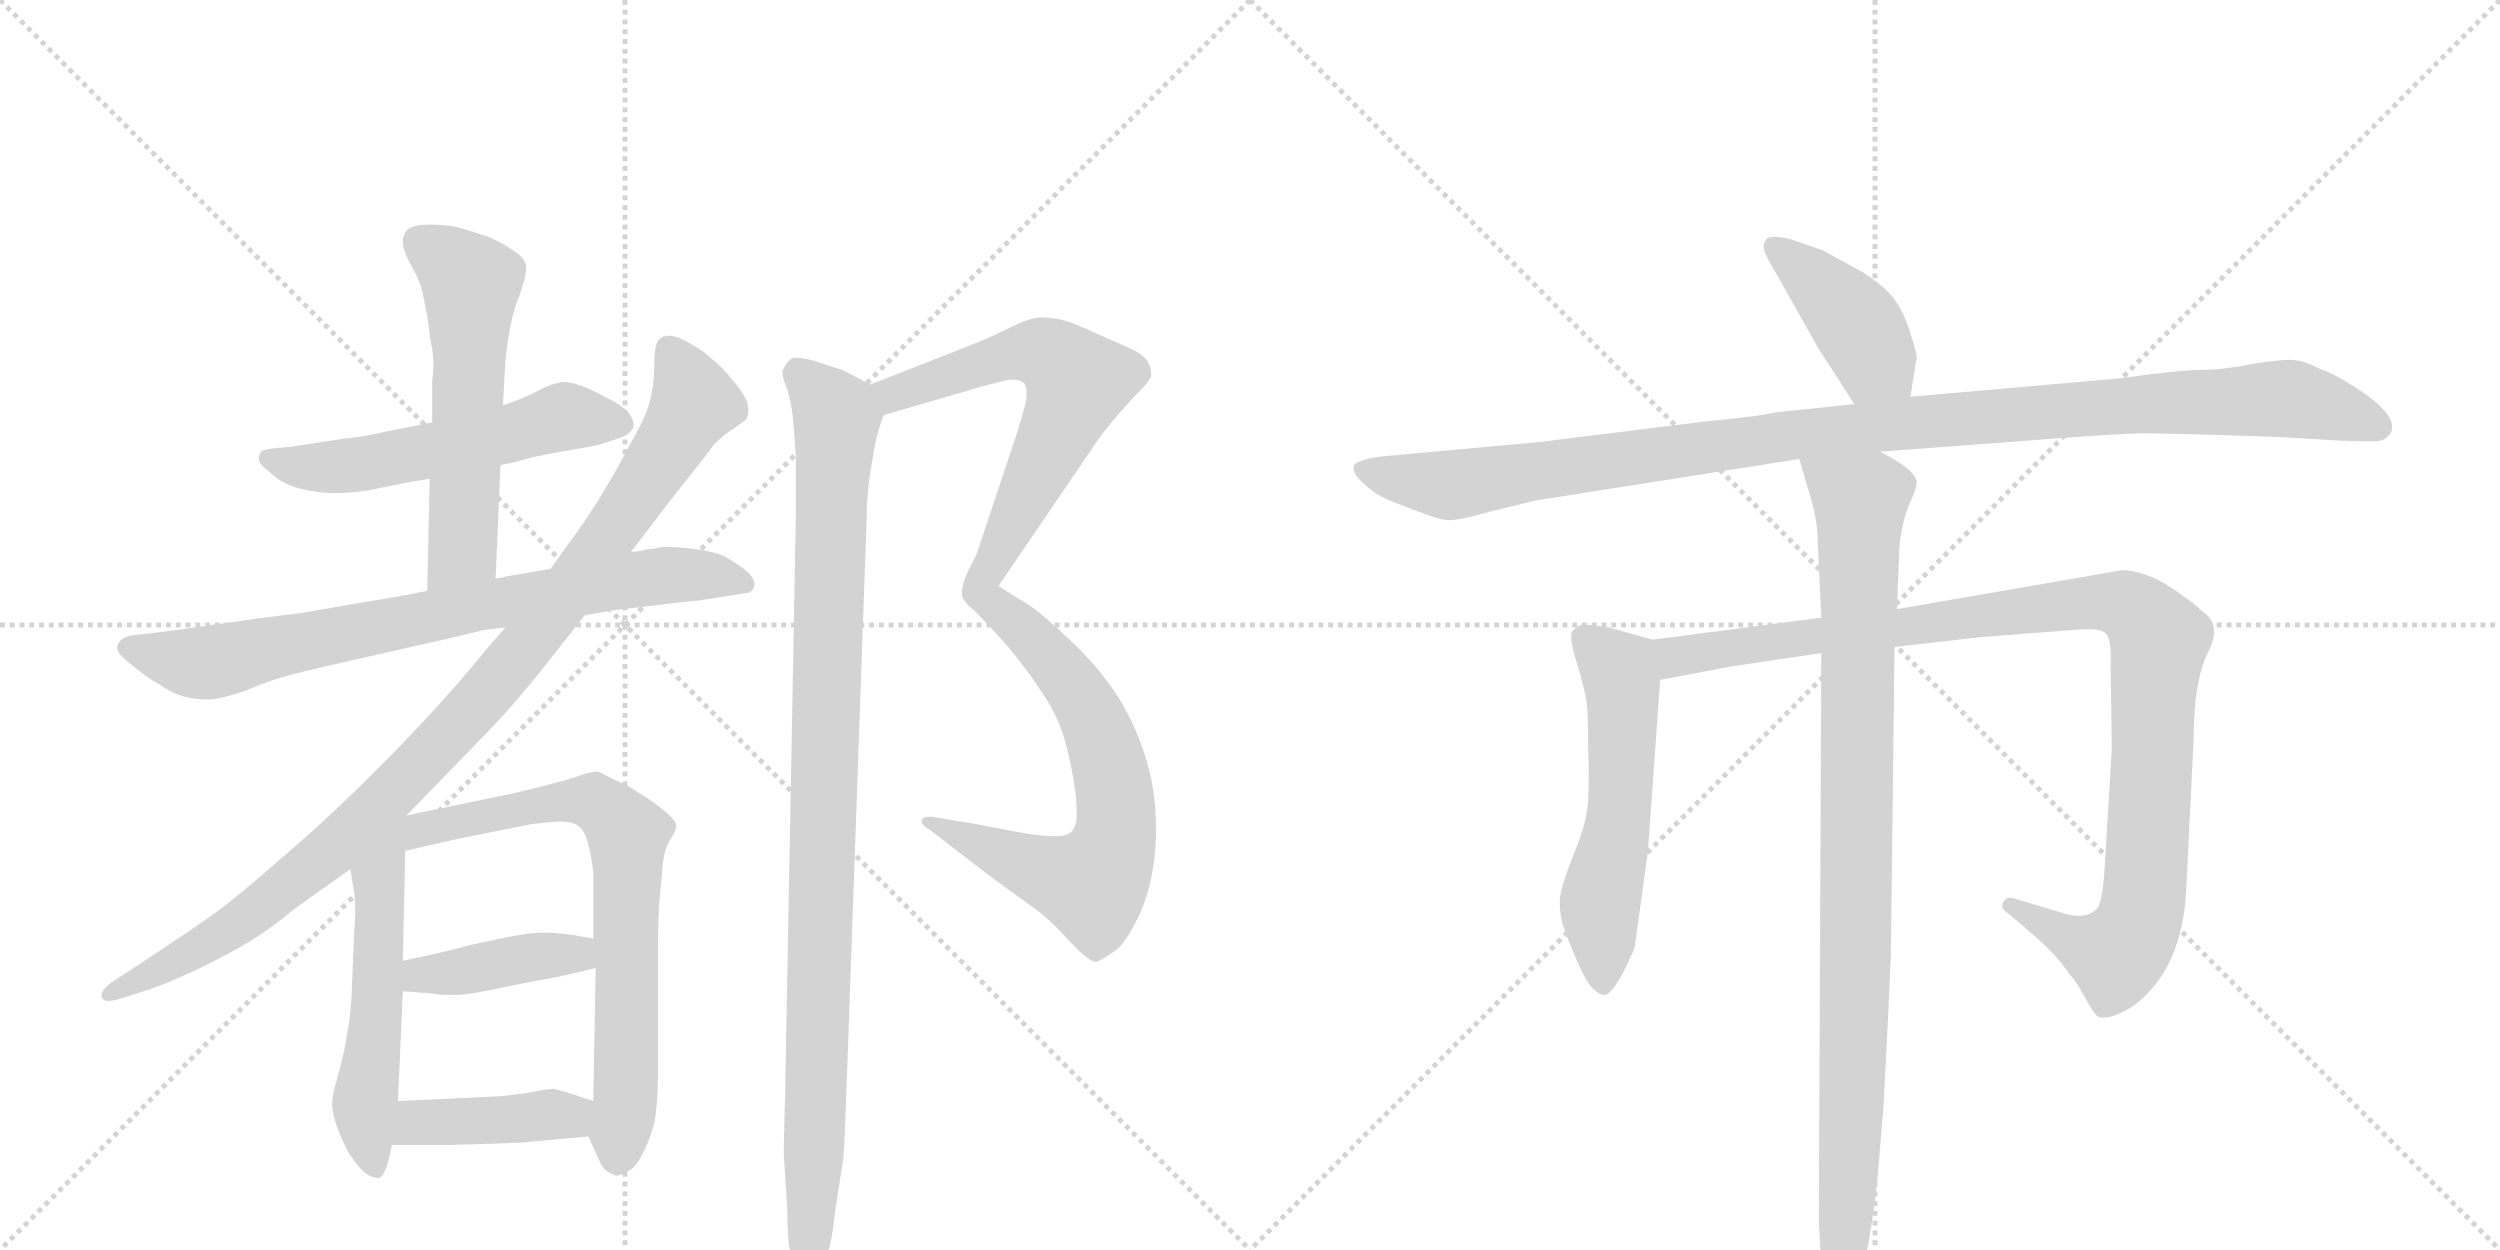 <svg version="1.1" viewBox="0 0 2048 1024" xmlns="http://www.w3.org/2000/svg">
  <g stroke="lightgray" stroke-dasharray="1,1" stroke-width="1" transform="scale(4, 4)">
    <line x1="0" y1="0" x2="256" y2="256"></line>
    <line x1="256" y1="0" x2="0" y2="256"></line>
    <line x1="128" y1="0" x2="128" y2="256"></line>
    <line x1="0" y1="128" x2="256" y2="128"></line>
    <line x1="256" y1="0" x2="512" y2="256"></line>
    <line x1="512" y1="0" x2="256" y2="256"></line>
    <line x1="384" y1="0" x2="384" y2="256"></line>
    <line x1="256" y1="128" x2="512" y2="128"></line>
  </g>
<g transform="scale(1, -1) translate(0, -850)">
   <style type="text/css">
    @keyframes keyframes0 {
      from {
       stroke: black;
       stroke-dashoffset: 550;
       stroke-width: 128;
       }
       64% {
       animation-timing-function: step-end;
       stroke: black;
       stroke-dashoffset: 0;
       stroke-width: 128;
       }
       to {
       stroke: black;
       stroke-width: 1024;
       }
       }
       #make-me-a-hanzi-animation-0 {
         animation: keyframes0 0.698s both;
         animation-delay: 0s;
         animation-timing-function: linear;
       }
    @keyframes keyframes1 {
      from {
       stroke: black;
       stroke-dashoffset: 565;
       stroke-width: 128;
       }
       65% {
       animation-timing-function: step-end;
       stroke: black;
       stroke-dashoffset: 0;
       stroke-width: 128;
       }
       to {
       stroke: black;
       stroke-width: 1024;
       }
       }
       #make-me-a-hanzi-animation-1 {
         animation: keyframes1 0.71s both;
         animation-delay: 0.698s;
         animation-timing-function: linear;
       }
    @keyframes keyframes2 {
      from {
       stroke: black;
       stroke-dashoffset: 772;
       stroke-width: 128;
       }
       72% {
       animation-timing-function: step-end;
       stroke: black;
       stroke-dashoffset: 0;
       stroke-width: 128;
       }
       to {
       stroke: black;
       stroke-width: 1024;
       }
       }
       #make-me-a-hanzi-animation-2 {
         animation: keyframes2 0.878s both;
         animation-delay: 1.407s;
         animation-timing-function: linear;
       }
    @keyframes keyframes3 {
      from {
       stroke: black;
       stroke-dashoffset: 998;
       stroke-width: 128;
       }
       76% {
       animation-timing-function: step-end;
       stroke: black;
       stroke-dashoffset: 0;
       stroke-width: 128;
       }
       to {
       stroke: black;
       stroke-width: 1024;
       }
       }
       #make-me-a-hanzi-animation-3 {
         animation: keyframes3 1.062s both;
         animation-delay: 2.286s;
         animation-timing-function: linear;
       }
    @keyframes keyframes4 {
      from {
       stroke: black;
       stroke-dashoffset: 542;
       stroke-width: 128;
       }
       64% {
       animation-timing-function: step-end;
       stroke: black;
       stroke-dashoffset: 0;
       stroke-width: 128;
       }
       to {
       stroke: black;
       stroke-width: 1024;
       }
       }
       #make-me-a-hanzi-animation-4 {
         animation: keyframes4 0.691s both;
         animation-delay: 3.348s;
         animation-timing-function: linear;
       }
    @keyframes keyframes5 {
      from {
       stroke: black;
       stroke-dashoffset: 722;
       stroke-width: 128;
       }
       70% {
       animation-timing-function: step-end;
       stroke: black;
       stroke-dashoffset: 0;
       stroke-width: 128;
       }
       to {
       stroke: black;
       stroke-width: 1024;
       }
       }
       #make-me-a-hanzi-animation-5 {
         animation: keyframes5 0.838s both;
         animation-delay: 4.039s;
         animation-timing-function: linear;
       }
    @keyframes keyframes6 {
      from {
       stroke: black;
       stroke-dashoffset: 406;
       stroke-width: 128;
       }
       57% {
       animation-timing-function: step-end;
       stroke: black;
       stroke-dashoffset: 0;
       stroke-width: 128;
       }
       to {
       stroke: black;
       stroke-width: 1024;
       }
       }
       #make-me-a-hanzi-animation-6 {
         animation: keyframes6 0.58s both;
         animation-delay: 4.876s;
         animation-timing-function: linear;
       }
    @keyframes keyframes7 {
      from {
       stroke: black;
       stroke-dashoffset: 392;
       stroke-width: 128;
       }
       56% {
       animation-timing-function: step-end;
       stroke: black;
       stroke-dashoffset: 0;
       stroke-width: 128;
       }
       to {
       stroke: black;
       stroke-width: 1024;
       }
       }
       #make-me-a-hanzi-animation-7 {
         animation: keyframes7 0.569s both;
         animation-delay: 5.457s;
         animation-timing-function: linear;
       }
    @keyframes keyframes8 {
      from {
       stroke: black;
       stroke-dashoffset: 1047;
       stroke-width: 128;
       }
       77% {
       animation-timing-function: step-end;
       stroke: black;
       stroke-dashoffset: 0;
       stroke-width: 128;
       }
       to {
       stroke: black;
       stroke-width: 1024;
       }
       }
       #make-me-a-hanzi-animation-8 {
         animation: keyframes8 1.102s both;
         animation-delay: 6.026s;
         animation-timing-function: linear;
       }
    @keyframes keyframes9 {
      from {
       stroke: black;
       stroke-dashoffset: 1008;
       stroke-width: 128;
       }
       77% {
       animation-timing-function: step-end;
       stroke: black;
       stroke-dashoffset: 0;
       stroke-width: 128;
       }
       to {
       stroke: black;
       stroke-width: 1024;
       }
       }
       #make-me-a-hanzi-animation-9 {
         animation: keyframes9 1.07s both;
         animation-delay: 7.128s;
         animation-timing-function: linear;
       }
    @keyframes keyframes10 {
      from {
       stroke: black;
       stroke-dashoffset: 411;
       stroke-width: 128;
       }
       57% {
       animation-timing-function: step-end;
       stroke: black;
       stroke-dashoffset: 0;
       stroke-width: 128;
       }
       to {
       stroke: black;
       stroke-width: 1024;
       }
       }
       #make-me-a-hanzi-animation-10 {
         animation: keyframes10 0.584s both;
         animation-delay: 8.198s;
         animation-timing-function: linear;
       }
    @keyframes keyframes11 {
      from {
       stroke: black;
       stroke-dashoffset: 1096;
       stroke-width: 128;
       }
       78% {
       animation-timing-function: step-end;
       stroke: black;
       stroke-dashoffset: 0;
       stroke-width: 128;
       }
       to {
       stroke: black;
       stroke-width: 1024;
       }
       }
       #make-me-a-hanzi-animation-11 {
         animation: keyframes11 1.142s both;
         animation-delay: 8.783s;
         animation-timing-function: linear;
       }
    @keyframes keyframes12 {
      from {
       stroke: black;
       stroke-dashoffset: 554;
       stroke-width: 128;
       }
       64% {
       animation-timing-function: step-end;
       stroke: black;
       stroke-dashoffset: 0;
       stroke-width: 128;
       }
       to {
       stroke: black;
       stroke-width: 1024;
       }
       }
       #make-me-a-hanzi-animation-12 {
         animation: keyframes12 0.701s both;
         animation-delay: 9.925s;
         animation-timing-function: linear;
       }
    @keyframes keyframes13 {
      from {
       stroke: black;
       stroke-dashoffset: 1042;
       stroke-width: 128;
       }
       77% {
       animation-timing-function: step-end;
       stroke: black;
       stroke-dashoffset: 0;
       stroke-width: 128;
       }
       to {
       stroke: black;
       stroke-width: 1024;
       }
       }
       #make-me-a-hanzi-animation-13 {
         animation: keyframes13 1.098s both;
         animation-delay: 10.625s;
         animation-timing-function: linear;
       }
    @keyframes keyframes14 {
      from {
       stroke: black;
       stroke-dashoffset: 968;
       stroke-width: 128;
       }
       76% {
       animation-timing-function: step-end;
       stroke: black;
       stroke-dashoffset: 0;
       stroke-width: 128;
       }
       to {
       stroke: black;
       stroke-width: 1024;
       }
       }
       #make-me-a-hanzi-animation-14 {
         animation: keyframes14 1.038s both;
         animation-delay: 11.723s;
         animation-timing-function: linear;
       }
</style>
<path d="M 410 469 L 424 472 Q 436 476 460 480 Q 484 484 492 486 L 510 492 Q 518 496 519 501 L 519 502 Q 519 507 514 513 Q 508 519 497 524 Q 487 530 476 534 Q 468 537 462 537 Q 459 537 457 536 Q 452 536 441 530 Q 430 524 412 518 L 354 504 L 314 496 Q 297 492 284 491 L 238 484 L 227 483 Q 216 482 214 480 Q 212 478 212 474 Q 212 470 220 464 Q 226 458 234 454 Q 242 450 254 448 Q 265 446 274 446 Q 285 446 300 448 L 340 456 Q 344 456 352 458 L 410 469 Z" fill="lightgray"></path> 
<path d="M 406 376 L 410 469 L 412 518 L 414 554 Q 415 566 418 582 Q 421 598 426 609 Q 431 624 431 630 L 431 632 Q 430 639 420 645 Q 412 651 400 656 Q 388 660 378 663 Q 368 666 352 666 Q 339 666 334 662 Q 330 658 330 652 Q 330 645 336 634 Q 342 624 345 615 Q 347 607 350 591 Q 352 574 354 564 Q 355 559 355 552 Q 355 546 354 537 L 354 504 L 352 458 L 350 366 C 349 336 405 346 406 376 Z" fill="lightgray"></path> 
<path d="M 350 366 L 330 362 Q 281 354 248 348 Q 215 344 180 339 Q 146 334 130 332 L 112 330 Q 100 329 97 323 Q 96 321 96 320 Q 96 314 107 306 Q 120 295 131 289 Q 141 282 152 279 Q 161 277 169 277 L 174 277 Q 182 278 201 284 Q 219 292 234 296 Q 248 300 288 309 L 372 328 L 397 334 Q 406 335 414 336 L 479 346 L 502 350 Q 567 358 572 358 L 610 364 Q 617 364 618 371 Q 618 378 608 385 Q 598 392 592 395 Q 584 398 571 400 Q 557 402 542 402 Q 536 400 530 400 Q 524 398 517 398 L 451 384 L 416 378 L 406 376 L 350 366 Z" fill="lightgray"></path> 
<path d="M 414 336 L 400 320 Q 367 279 321 232 Q 275 185 234 150 Q 193 114 176 102 Q 158 89 120 64 L 94 47 Q 83 40 83 34 Q 83 33 84 32 Q 85 30 89 30 Q 93 30 102 33 L 124 40 Q 141 46 166 58 Q 190 70 205 79 Q 220 88 242 106 L 287 138 L 333 182 L 402 253 Q 422 274 446 304 L 479 346 L 517 398 L 540 428 Q 541 430 561 455 Q 581 480 585 486 Q 590 491 594 494 L 611 506 Q 613 509 613 514 Q 613 517 612 521 Q 608 530 599 540 Q 589 552 583 556 Q 577 562 568 567 Q 558 573 554 574 Q 551 575 548 575 Q 543 575 540 572 Q 536 568 536 551 Q 536 535 532 520 Q 528 506 516 486 Q 506 466 490 440 Q 474 415 466 405 L 451 384 L 414 336 Z" fill="lightgray"></path> 
<path d="M 287 138 L 290 120 Q 291 113 291 104 Q 291 95 290 84 L 288 34 Q 287 16 284 1 Q 282 -13 276 -34 Q 272 -48 272 -55 Q 272 -61 276 -73 Q 281 -86 286 -95 Q 292 -104 298 -110 Q 304 -115 310 -115 Q 316 -115 321 -88 L 326 -52 L 330 38 L 330 63 L 332 153 C 333 194 272 226 287 138 Z" fill="lightgray"></path> 
<path d="M 482 -81 L 491 -101 Q 494 -109 502 -112 Q 503 -113 505 -113 Q 508 -113 513 -110 Q 520 -108 526 -96 Q 532 -85 536 -70 Q 539 -54 539 -30 L 539 70 Q 539 92 540 110 Q 542 129 543 142 Q 544 154 549 162 Q 554 170 554 173 Q 554 178 544 186 Q 533 195 524 200 Q 516 206 504 211 L 490 218 Q 485 218 476 215 Q 468 212 445 206 L 420 200 L 333 182 C 304 176 303 146 332 153 L 376 163 L 436 175 Q 445 176 457 177 Q 470 177 474 173 Q 479 170 482 158 Q 485 146 486 135 L 486 81 L 488 57 L 486 -52 C 485 -82 479 -74 482 -81 Z" fill="lightgray"></path> 
<path d="M 330 38 L 355 36 Q 360 35 367 35 L 376 35 Q 390 36 421 43 L 458 50 Q 468 52 488 57 C 517 64 515 75 486 81 L 470 84 Q 456 86 446 86 Q 436 86 425 84 Q 413 82 386 76 Q 360 69 330 63 C 301 57 300 40 330 38 Z" fill="lightgray"></path> 
<path d="M 321 -88 L 368 -88 Q 405 -87 427 -86 L 482 -81 C 512 -78 514 -61 486 -52 L 468 -46 Q 462 -44 454 -42 Q 448 -42 434 -45 Q 420 -47 410 -48 L 326 -52 C 296 -53 291 -88 321 -88 Z" fill="lightgray"></path> 
<path d="M 724 510 L 803 533 L 822 538 Q 826 539 830 539 Q 836 539 839 536 Q 841 533 841 528 Q 841 524 840 519 L 834 498 L 800 396 L 792 380 Q 788 370 788 366 L 788 363 Q 788 358 798 350 Q 808 340 826 320 Q 844 298 854 282 Q 865 266 871 248 Q 876 232 880 208 Q 882 195 882 183 Q 882 172 877 168 Q 873 165 865 165 L 860 165 Q 846 166 836 168 Q 826 170 799 175 L 769 180 Q 765 181 762 181 Q 756 181 755 178 L 755 177 Q 755 174 762 170 L 784 153 L 814 130 L 850 104 Q 864 93 876 79 Q 892 62 898 62 Q 903 64 912 70 Q 922 76 934 102 Q 946 129 947 166 L 947 172 Q 947 203 938 231 Q 928 262 912 285 Q 896 308 874 328 Q 853 348 842 355 Q 830 362 818 370 L 897 486 Q 900 491 913 507 Q 926 522 934 530 Q 942 538 943 542 L 943 544 Q 943 549 940 554 Q 936 560 927 564 L 900 576 Q 881 585 870 588 Q 860 590 853 590 Q 844 590 826 581 Q 810 573 792 566 L 713 535 C 685 524 695 502 724 510 Z" fill="lightgray"></path> 
<path d="M 713 535 L 690 547 Q 686 548 668 554 Q 658 557 652 557 Q 650 557 648 556 Q 644 553 642 548 Q 641 547 641 545 Q 641 540 645 531 Q 649 518 650 502 L 652 476 L 652 430 L 643 -54 Q 642 -89 642 -94 L 645 -143 Q 645 -173 650 -185 Q 656 -201 661 -201 L 662 -201 Q 668 -201 674 -188 Q 681 -174 684 -143 L 691 -98 Q 692 -84 694 -27 L 710 426 Q 710 444 713 463 Q 716 483 718 491 Q 720 500 724 510 C 729 527 729 527 713 535 Z" fill="lightgray"></path> 
<path d="M 1565 525 L 1570 556 Q 1571 559 1565 577 Q 1560 594 1551 606 Q 1543 616 1526 627 L 1493 645 L 1467 654 Q 1450 658 1447 654 Q 1444 650 1445 646 Q 1446 641 1455 626 L 1490 564 L 1519 519 C 1535 494 1560 495 1565 525 Z" fill="lightgray"></path> 
<path d="M 1736 540 L 1565 525 L 1519 519 L 1453 512 Q 1442 509 1399 505 L 1262 488 L 1131 476 Q 1110 473 1109 468 Q 1108 462 1116 455 Q 1124 447 1132 443 Q 1140 439 1159 432 Q 1179 424 1186 424 Q 1193 423 1221 431 L 1258 440 L 1474 474 L 1540 480 L 1647 488 Q 1723 494 1753 495 Q 1783 495 1867 492 L 1918 489 Q 1946 488 1950 489 Q 1955 490 1959 496 Q 1964 511 1929 533 Q 1910 545 1900 548 Q 1889 554 1880 555 Q 1871 556 1846 552 Q 1821 547 1803 547 Q 1786 547 1736 540 Z" fill="lightgray"></path> 
<path d="M 1354 326 L 1318 336 Q 1298 339 1295 338 Q 1292 337 1288 333 Q 1285 328 1292 306 Q 1299 283 1300 273 Q 1301 263 1301 239 Q 1302 215 1301 195 Q 1300 175 1289 150 Q 1279 124 1278 115 Q 1277 105 1280 93 Q 1284 81 1291 65 Q 1298 48 1304 41 Q 1311 34 1315 35 Q 1322 37 1333 60 L 1336 67 Q 1339 71 1340 80 L 1350 153 L 1360 293 C 1362 323 1362 324 1354 326 Z" fill="lightgray"></path> 
<path d="M 1492 344 L 1354 326 C 1324 322 1331 287 1360 293 L 1418 304 L 1492 315 L 1552 320 L 1622 328 L 1699 334 Q 1721 336 1725 331 Q 1730 326 1729 306 L 1730 237 L 1724 137 Q 1722 110 1718 106 Q 1709 96 1690 102 L 1650 114 Q 1644 116 1641 111 Q 1638 106 1646 101 L 1659 90 Q 1679 73 1687 63 L 1697 50 Q 1700 47 1708 33 Q 1716 18 1719 17 Q 1730 14 1749 27 Q 1788 57 1791 122 L 1797 244 Q 1797 292 1809 316 Q 1821 339 1803 350 Q 1799 355 1778 369 Q 1758 382 1739 383 L 1554 351 L 1492 344 Z" fill="lightgray"></path> 
<path d="M 1474 474 L 1481 450 Q 1489 425 1489 408 L 1492 344 L 1492 315 L 1490 -151 L 1492 -186 Q 1493 -196 1496 -208 L 1506 -223 Q 1507 -226 1509 -224 Q 1527 -216 1538 -116 L 1543 -56 Q 1547 18 1549 69 L 1552 320 L 1554 351 L 1556 402 Q 1558 422 1564 437 Q 1571 451 1570 456 Q 1568 466 1540 480 C 1514 495 1466 503 1474 474 Z" fill="lightgray"></path> 
      <clipPath id="make-me-a-hanzi-clip-0">
      <path d="M 410 469 L 424 472 Q 436 476 460 480 Q 484 484 492 486 L 510 492 Q 518 496 519 501 L 519 502 Q 519 507 514 513 Q 508 519 497 524 Q 487 530 476 534 Q 468 537 462 537 Q 459 537 457 536 Q 452 536 441 530 Q 430 524 412 518 L 354 504 L 314 496 Q 297 492 284 491 L 238 484 L 227 483 Q 216 482 214 480 Q 212 478 212 474 Q 212 470 220 464 Q 226 458 234 454 Q 242 450 254 448 Q 265 446 274 446 Q 285 446 300 448 L 340 456 Q 344 456 352 458 L 410 469 Z" fill="lightgray"></path>
      </clipPath>
      <path clip-path="url(#make-me-a-hanzi-clip-0)" d="M 222 474 L 253 467 L 291 469 L 457 508 L 510 502 " fill="none" id="make-me-a-hanzi-animation-0" stroke-dasharray="422 844" stroke-linecap="round"></path>

      <clipPath id="make-me-a-hanzi-clip-1">
      <path d="M 406 376 L 410 469 L 412 518 L 414 554 Q 415 566 418 582 Q 421 598 426 609 Q 431 624 431 630 L 431 632 Q 430 639 420 645 Q 412 651 400 656 Q 388 660 378 663 Q 368 666 352 666 Q 339 666 334 662 Q 330 658 330 652 Q 330 645 336 634 Q 342 624 345 615 Q 347 607 350 591 Q 352 574 354 564 Q 355 559 355 552 Q 355 546 354 537 L 354 504 L 352 458 L 350 366 C 349 336 405 346 406 376 Z" fill="lightgray"></path>
      </clipPath>
      <path clip-path="url(#make-me-a-hanzi-clip-1)" d="M 342 653 L 386 617 L 379 400 L 356 374 " fill="none" id="make-me-a-hanzi-animation-1" stroke-dasharray="437 874" stroke-linecap="round"></path>

      <clipPath id="make-me-a-hanzi-clip-2">
      <path d="M 350 366 L 330 362 Q 281 354 248 348 Q 215 344 180 339 Q 146 334 130 332 L 112 330 Q 100 329 97 323 Q 96 321 96 320 Q 96 314 107 306 Q 120 295 131 289 Q 141 282 152 279 Q 161 277 169 277 L 174 277 Q 182 278 201 284 Q 219 292 234 296 Q 248 300 288 309 L 372 328 L 397 334 Q 406 335 414 336 L 479 346 L 502 350 Q 567 358 572 358 L 610 364 Q 617 364 618 371 Q 618 378 608 385 Q 598 392 592 395 Q 584 398 571 400 Q 557 402 542 402 Q 536 400 530 400 Q 524 398 517 398 L 451 384 L 416 378 L 406 376 L 350 366 Z" fill="lightgray"></path>
      </clipPath>
      <path clip-path="url(#make-me-a-hanzi-clip-2)" d="M 103 319 L 172 307 L 527 377 L 582 379 L 610 372 " fill="none" id="make-me-a-hanzi-animation-2" stroke-dasharray="644 1288" stroke-linecap="round"></path>

      <clipPath id="make-me-a-hanzi-clip-3">
      <path d="M 414 336 L 400 320 Q 367 279 321 232 Q 275 185 234 150 Q 193 114 176 102 Q 158 89 120 64 L 94 47 Q 83 40 83 34 Q 83 33 84 32 Q 85 30 89 30 Q 93 30 102 33 L 124 40 Q 141 46 166 58 Q 190 70 205 79 Q 220 88 242 106 L 287 138 L 333 182 L 402 253 Q 422 274 446 304 L 479 346 L 517 398 L 540 428 Q 541 430 561 455 Q 581 480 585 486 Q 590 491 594 494 L 611 506 Q 613 509 613 514 Q 613 517 612 521 Q 608 530 599 540 Q 589 552 583 556 Q 577 562 568 567 Q 558 573 554 574 Q 551 575 548 575 Q 543 575 540 572 Q 536 568 536 551 Q 536 535 532 520 Q 528 506 516 486 Q 506 466 490 440 Q 474 415 466 405 L 451 384 L 414 336 Z" fill="lightgray"></path>
      </clipPath>
      <path clip-path="url(#make-me-a-hanzi-clip-3)" d="M 547 565 L 567 516 L 480 385 L 390 272 L 269 151 L 180 83 L 88 35 " fill="none" id="make-me-a-hanzi-animation-3" stroke-dasharray="870 1740" stroke-linecap="round"></path>

      <clipPath id="make-me-a-hanzi-clip-4">
      <path d="M 287 138 L 290 120 Q 291 113 291 104 Q 291 95 290 84 L 288 34 Q 287 16 284 1 Q 282 -13 276 -34 Q 272 -48 272 -55 Q 272 -61 276 -73 Q 281 -86 286 -95 Q 292 -104 298 -110 Q 304 -115 310 -115 Q 316 -115 321 -88 L 326 -52 L 330 38 L 330 63 L 332 153 C 333 194 272 226 287 138 Z" fill="lightgray"></path>
      </clipPath>
      <path clip-path="url(#make-me-a-hanzi-clip-4)" d="M 329 175 L 310 128 L 310 44 L 299 -55 L 307 -106 " fill="none" id="make-me-a-hanzi-animation-4" stroke-dasharray="414 828" stroke-linecap="round"></path>

      <clipPath id="make-me-a-hanzi-clip-5">
      <path d="M 482 -81 L 491 -101 Q 494 -109 502 -112 Q 503 -113 505 -113 Q 508 -113 513 -110 Q 520 -108 526 -96 Q 532 -85 536 -70 Q 539 -54 539 -30 L 539 70 Q 539 92 540 110 Q 542 129 543 142 Q 544 154 549 162 Q 554 170 554 173 Q 554 178 544 186 Q 533 195 524 200 Q 516 206 504 211 L 490 218 Q 485 218 476 215 Q 468 212 445 206 L 420 200 L 333 182 C 304 176 303 146 332 153 L 376 163 L 436 175 Q 445 176 457 177 Q 470 177 474 173 Q 479 170 482 158 Q 485 146 486 135 L 486 81 L 488 57 L 486 -52 C 485 -82 479 -74 482 -81 Z" fill="lightgray"></path>
      </clipPath>
      <path clip-path="url(#make-me-a-hanzi-clip-5)" d="M 338 160 L 346 171 L 357 174 L 469 194 L 487 193 L 514 167 L 513 -50 L 506 -104 " fill="none" id="make-me-a-hanzi-animation-5" stroke-dasharray="594 1188" stroke-linecap="round"></path>

      <clipPath id="make-me-a-hanzi-clip-6">
      <path d="M 330 38 L 355 36 Q 360 35 367 35 L 376 35 Q 390 36 421 43 L 458 50 Q 468 52 488 57 C 517 64 515 75 486 81 L 470 84 Q 456 86 446 86 Q 436 86 425 84 Q 413 82 386 76 Q 360 69 330 63 C 301 57 300 40 330 38 Z" fill="lightgray"></path>
      </clipPath>
      <path clip-path="url(#make-me-a-hanzi-clip-6)" d="M 337 44 L 345 51 L 471 68 L 481 75 " fill="none" id="make-me-a-hanzi-animation-6" stroke-dasharray="278 556" stroke-linecap="round"></path>

      <clipPath id="make-me-a-hanzi-clip-7">
      <path d="M 321 -88 L 368 -88 Q 405 -87 427 -86 L 482 -81 C 512 -78 514 -61 486 -52 L 468 -46 Q 462 -44 454 -42 Q 448 -42 434 -45 Q 420 -47 410 -48 L 326 -52 C 296 -53 291 -88 321 -88 Z" fill="lightgray"></path>
      </clipPath>
      <path clip-path="url(#make-me-a-hanzi-clip-7)" d="M 345 -73 L 390 -69 L 397 -77 L 424 -64 L 453 -72 L 472 -65 " fill="none" id="make-me-a-hanzi-animation-7" stroke-dasharray="264 528" stroke-linecap="round"></path>

      <clipPath id="make-me-a-hanzi-clip-8">
      <path d="M 724 510 L 803 533 L 822 538 Q 826 539 830 539 Q 836 539 839 536 Q 841 533 841 528 Q 841 524 840 519 L 834 498 L 800 396 L 792 380 Q 788 370 788 366 L 788 363 Q 788 358 798 350 Q 808 340 826 320 Q 844 298 854 282 Q 865 266 871 248 Q 876 232 880 208 Q 882 195 882 183 Q 882 172 877 168 Q 873 165 865 165 L 860 165 Q 846 166 836 168 Q 826 170 799 175 L 769 180 Q 765 181 762 181 Q 756 181 755 178 L 755 177 Q 755 174 762 170 L 784 153 L 814 130 L 850 104 Q 864 93 876 79 Q 892 62 898 62 Q 903 64 912 70 Q 922 76 934 102 Q 946 129 947 166 L 947 172 Q 947 203 938 231 Q 928 262 912 285 Q 896 308 874 328 Q 853 348 842 355 Q 830 362 818 370 L 897 486 Q 900 491 913 507 Q 926 522 934 530 Q 942 538 943 542 L 943 544 Q 943 549 940 554 Q 936 560 927 564 L 900 576 Q 881 585 870 588 Q 860 590 853 590 Q 844 590 826 581 Q 810 573 792 566 L 713 535 C 685 524 695 502 724 510 Z" fill="lightgray"></path>
      </clipPath>
      <path clip-path="url(#make-me-a-hanzi-clip-8)" d="M 722 531 L 740 529 L 844 562 L 864 556 L 883 537 L 803 369 L 873 297 L 899 254 L 913 204 L 909 149 L 894 126 L 833 144 L 759 178 " fill="none" id="make-me-a-hanzi-animation-8" stroke-dasharray="919 1838" stroke-linecap="round"></path>

      <clipPath id="make-me-a-hanzi-clip-9">
      <path d="M 713 535 L 690 547 Q 686 548 668 554 Q 658 557 652 557 Q 650 557 648 556 Q 644 553 642 548 Q 641 547 641 545 Q 641 540 645 531 Q 649 518 650 502 L 652 476 L 652 430 L 643 -54 Q 642 -89 642 -94 L 645 -143 Q 645 -173 650 -185 Q 656 -201 661 -201 L 662 -201 Q 668 -201 674 -188 Q 681 -174 684 -143 L 691 -98 Q 692 -84 694 -27 L 710 426 Q 710 444 713 463 Q 716 483 718 491 Q 720 500 724 510 C 729 527 729 527 713 535 Z" fill="lightgray"></path>
      </clipPath>
      <path clip-path="url(#make-me-a-hanzi-clip-9)" d="M 653 546 L 685 505 L 662 -195 " fill="none" id="make-me-a-hanzi-animation-9" stroke-dasharray="880 1760" stroke-linecap="round"></path>

      <clipPath id="make-me-a-hanzi-clip-10">
      <path d="M 1565 525 L 1570 556 Q 1571 559 1565 577 Q 1560 594 1551 606 Q 1543 616 1526 627 L 1493 645 L 1467 654 Q 1450 658 1447 654 Q 1444 650 1445 646 Q 1446 641 1455 626 L 1490 564 L 1519 519 C 1535 494 1560 495 1565 525 Z" fill="lightgray"></path>
      </clipPath>
      <path clip-path="url(#make-me-a-hanzi-clip-10)" d="M 1452 648 L 1512 596 L 1556 534 " fill="none" id="make-me-a-hanzi-animation-10" stroke-dasharray="283 566" stroke-linecap="round"></path>

      <clipPath id="make-me-a-hanzi-clip-11">
      <path d="M 1736 540 L 1565 525 L 1519 519 L 1453 512 Q 1442 509 1399 505 L 1262 488 L 1131 476 Q 1110 473 1109 468 Q 1108 462 1116 455 Q 1124 447 1132 443 Q 1140 439 1159 432 Q 1179 424 1186 424 Q 1193 423 1221 431 L 1258 440 L 1474 474 L 1540 480 L 1647 488 Q 1723 494 1753 495 Q 1783 495 1867 492 L 1918 489 Q 1946 488 1950 489 Q 1955 490 1959 496 Q 1964 511 1929 533 Q 1910 545 1900 548 Q 1889 554 1880 555 Q 1871 556 1846 552 Q 1821 547 1803 547 Q 1786 547 1736 540 Z" fill="lightgray"></path>
      </clipPath>
      <path clip-path="url(#make-me-a-hanzi-clip-11)" d="M 1117 464 L 1193 453 L 1475 495 L 1766 520 L 1869 524 L 1948 500 " fill="none" id="make-me-a-hanzi-animation-11" stroke-dasharray="968 1936" stroke-linecap="round"></path>

      <clipPath id="make-me-a-hanzi-clip-12">
      <path d="M 1354 326 L 1318 336 Q 1298 339 1295 338 Q 1292 337 1288 333 Q 1285 328 1292 306 Q 1299 283 1300 273 Q 1301 263 1301 239 Q 1302 215 1301 195 Q 1300 175 1289 150 Q 1279 124 1278 115 Q 1277 105 1280 93 Q 1284 81 1291 65 Q 1298 48 1304 41 Q 1311 34 1315 35 Q 1322 37 1333 60 L 1336 67 Q 1339 71 1340 80 L 1350 153 L 1360 293 C 1362 323 1362 324 1354 326 Z" fill="lightgray"></path>
      </clipPath>
      <path clip-path="url(#make-me-a-hanzi-clip-12)" d="M 1297 328 L 1326 301 L 1330 271 L 1326 178 L 1311 110 L 1313 45 " fill="none" id="make-me-a-hanzi-animation-12" stroke-dasharray="426 852" stroke-linecap="round"></path>

      <clipPath id="make-me-a-hanzi-clip-13">
      <path d="M 1492 344 L 1354 326 C 1324 322 1331 287 1360 293 L 1418 304 L 1492 315 L 1552 320 L 1622 328 L 1699 334 Q 1721 336 1725 331 Q 1730 326 1729 306 L 1730 237 L 1724 137 Q 1722 110 1718 106 Q 1709 96 1690 102 L 1650 114 Q 1644 116 1641 111 Q 1638 106 1646 101 L 1659 90 Q 1679 73 1687 63 L 1697 50 Q 1700 47 1708 33 Q 1716 18 1719 17 Q 1730 14 1749 27 Q 1788 57 1791 122 L 1797 244 Q 1797 292 1809 316 Q 1821 339 1803 350 Q 1799 355 1778 369 Q 1758 382 1739 383 L 1554 351 L 1492 344 Z" fill="lightgray"></path>
      </clipPath>
      <path clip-path="url(#make-me-a-hanzi-clip-13)" d="M 1362 322 L 1372 312 L 1690 354 L 1720 357 L 1748 351 L 1769 325 L 1757 116 L 1750 90 L 1734 69 L 1709 75 L 1647 108 " fill="none" id="make-me-a-hanzi-animation-13" stroke-dasharray="914 1828" stroke-linecap="round"></path>

      <clipPath id="make-me-a-hanzi-clip-14">
      <path d="M 1474 474 L 1481 450 Q 1489 425 1489 408 L 1492 344 L 1492 315 L 1490 -151 L 1492 -186 Q 1493 -196 1496 -208 L 1506 -223 Q 1507 -226 1509 -224 Q 1527 -216 1538 -116 L 1543 -56 Q 1547 18 1549 69 L 1552 320 L 1554 351 L 1556 402 Q 1558 422 1564 437 Q 1571 451 1570 456 Q 1568 466 1540 480 C 1514 495 1466 503 1474 474 Z" fill="lightgray"></path>
      </clipPath>
      <path clip-path="url(#make-me-a-hanzi-clip-14)" d="M 1481 470 L 1524 440 L 1519 -11 L 1509 -219 " fill="none" id="make-me-a-hanzi-animation-14" stroke-dasharray="840 1680" stroke-linecap="round"></path>

</g>
</svg>
